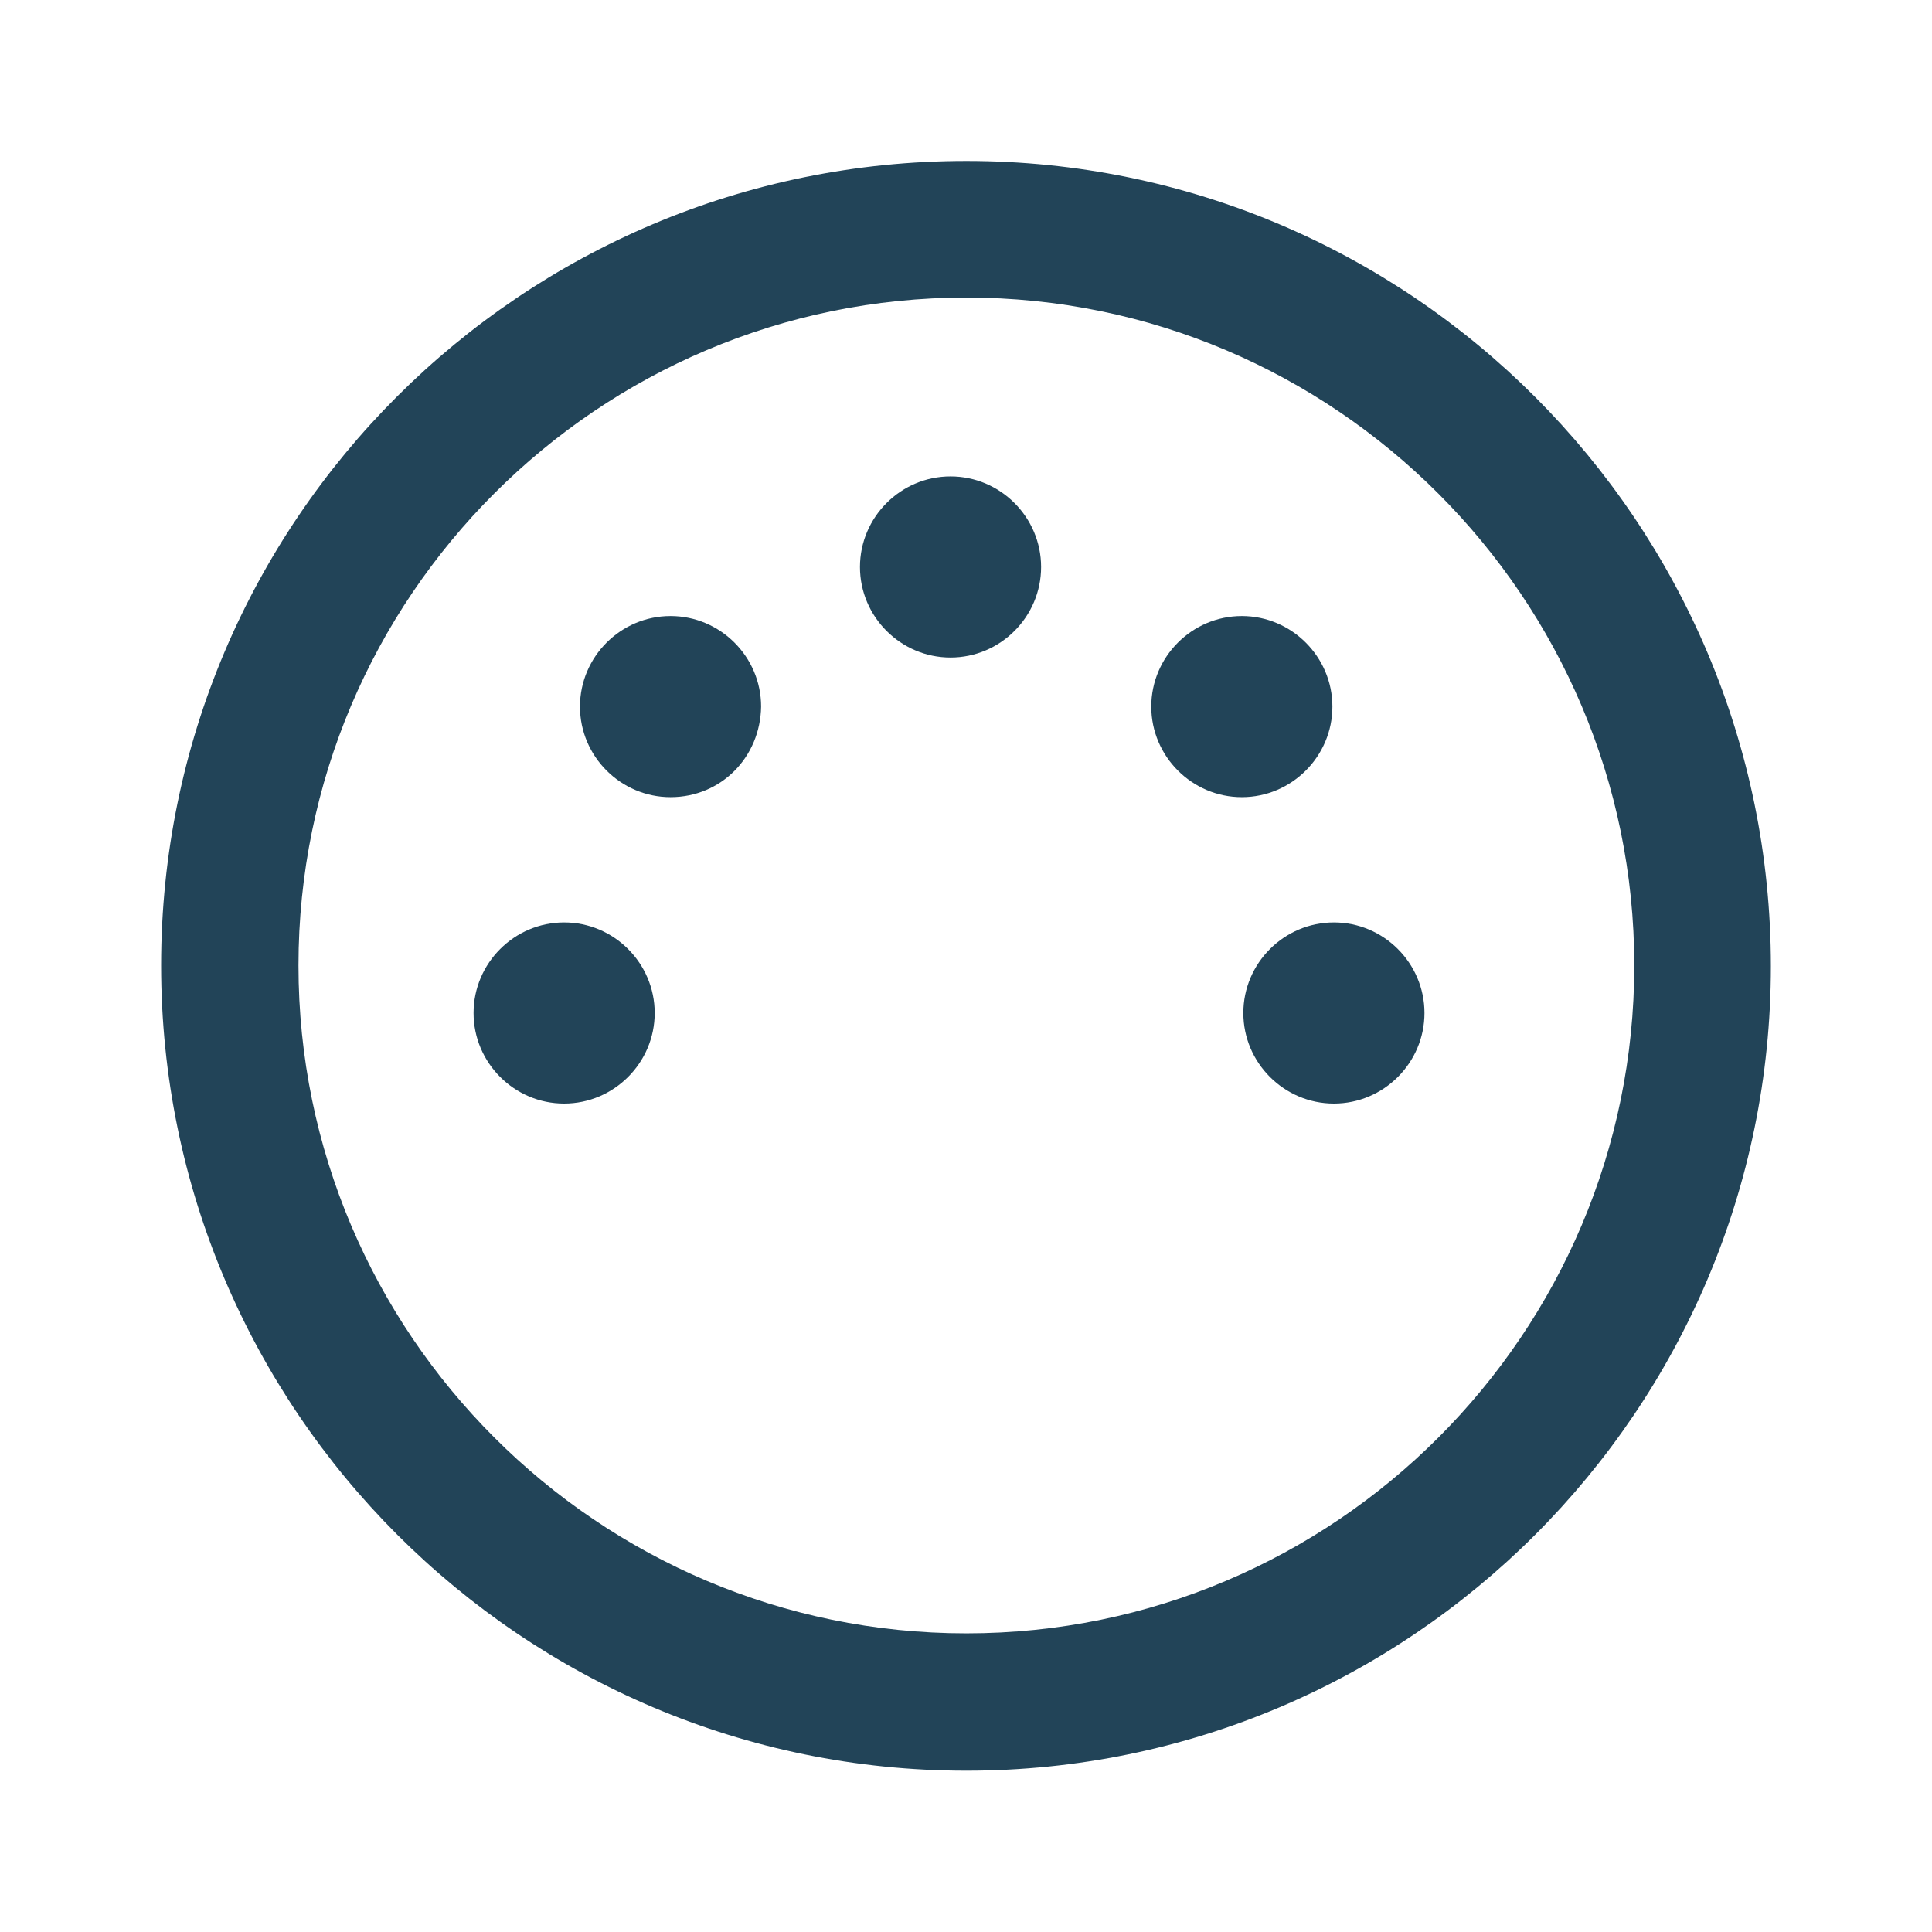 <?xml version="1.0" encoding="utf-8"?>
<!-- Generator: Adobe Illustrator 27.3.1, SVG Export Plug-In . SVG Version: 6.00 Build 0)  -->
<svg version="1.1" id="Layer_2" xmlns="http://www.w3.org/2000/svg" xmlns:xlink="http://www.w3.org/1999/xlink" x="0px" y="0px"
	 viewBox="0 0 256 256" style="enable-background:new 0 0 256 256;" xml:space="preserve">
<style type="text/css">
	.st0{fill:#224458;}
</style>
<g id="g3155" transform="translate(1.65,-2.273)">
	<g id="path3058">
		<path class="st0" d="M126.4,236.9c-58.8,0-106.7-47.8-106.7-106.7S67.5,23.6,126.4,23.6S233,71.5,233,130.3
			S185.2,236.9,126.4,236.9z M126.4,41.7c-48.8,0-88.5,39.7-88.5,88.5c0,48.8,39.7,88.5,88.5,88.5c48.8,0,88.5-39.7,88.5-88.5
			C214.9,81.5,175.2,41.7,126.4,41.7z"/>
	</g>
	<g id="path3844">
		<path class="st0" d="M81.2,136.5c0-4.4-3.6-8-8-8s-8,3.6-8,8c0,4.4,3.6,8,8,8S81.2,140.9,81.2,136.5z"/>
		<path class="st0" d="M73.1,148.5c-6.6,0-12-5.4-12-12c0-6.6,5.4-12,12-12s12,5.4,12,12C85.1,143.1,79.7,148.5,73.1,148.5z
			 M73.1,132.4c-2.3,0-4.1,1.8-4.1,4.1c0,2.3,1.8,4.1,4.1,4.1s4.1-1.8,4.1-4.1C77.2,134.2,75.4,132.4,73.1,132.4z"/>
	</g>
	<g id="path3844-8">
		<path class="st0" d="M183.2,136.5c0-4.4-3.6-8-8-8s-8,3.6-8,8c0,4.4,3.6,8,8,8S183.2,140.9,183.2,136.5z"/>
		<path class="st0" d="M175.1,148.5c-6.6,0-12-5.4-12-12c0-6.6,5.4-12,12-12c6.6,0,12,5.4,12,12
			C187.1,143.1,181.7,148.5,175.1,148.5z M175.1,132.4c-2.3,0-4.1,1.8-4.1,4.1c0,2.3,1.8,4.1,4.1,4.1s4.1-1.8,4.1-4.1
			C179.3,134.2,177.4,132.4,175.1,132.4z"/>
	</g>
	<g id="path3844-9">
		<path class="st0" d="M95.2,95.9c0-4.4-3.6-8-8-8c-4.4,0-8,3.6-8,8c0,4.4,3.6,8,8,8C91.8,104,95.2,100.4,95.2,95.9z"/>
		<path class="st0" d="M87.2,107.9c-6.6,0-12-5.4-12-12s5.4-12,12-12s12,5.4,12,12C99.1,102.6,93.9,107.9,87.2,107.9z M87.2,91.8
			c-2.3,0-4.1,1.8-4.1,4.1c0,2.3,1.8,4.1,4.1,4.1c2.3,0,4.1-1.8,4.1-4.1C91.3,93.7,89.5,91.8,87.2,91.8z"/>
	</g>
	<g id="path3844-9-8">
		<path class="st0" d="M170.9,95.9c0-4.4-3.6-8-8-8c-4.4,0-8,3.6-8,8c0,4.4,3.6,8,8,8C167.3,104,170.9,100.4,170.9,95.9z"/>
		<path class="st0" d="M162.9,107.9c-6.6,0-12-5.4-12-12s5.4-12,12-12c6.6,0,12,5.4,12,12S169.5,107.9,162.9,107.9z M162.9,91.8
			c-2.3,0-4.1,1.8-4.1,4.1c0,2.3,1.8,4.1,4.1,4.1s4.1-1.8,4.1-4.1C167,93.7,165.2,91.8,162.9,91.8z"/>
	</g>
	<g id="path3844-9-3">
		<path class="st0" d="M132.4,77.5c0-4.4-3.6-8-8-8s-8,3.6-8,8c0,4.4,3.6,8,8,8S132.4,81.9,132.4,77.5z"/>
		<path class="st0" d="M124.3,89.4c-6.6,0-12-5.4-12-12s5.4-12,12-12s12,5.4,12,12S130.9,89.4,124.3,89.4z M124.3,73.3
			c-2.3,0-4.1,1.8-4.1,4.1s1.8,4.1,4.1,4.1c2.3,0,4.1-1.8,4.1-4.1S126.6,73.3,124.3,73.3z"/>
	</g>
</g>
</svg>
